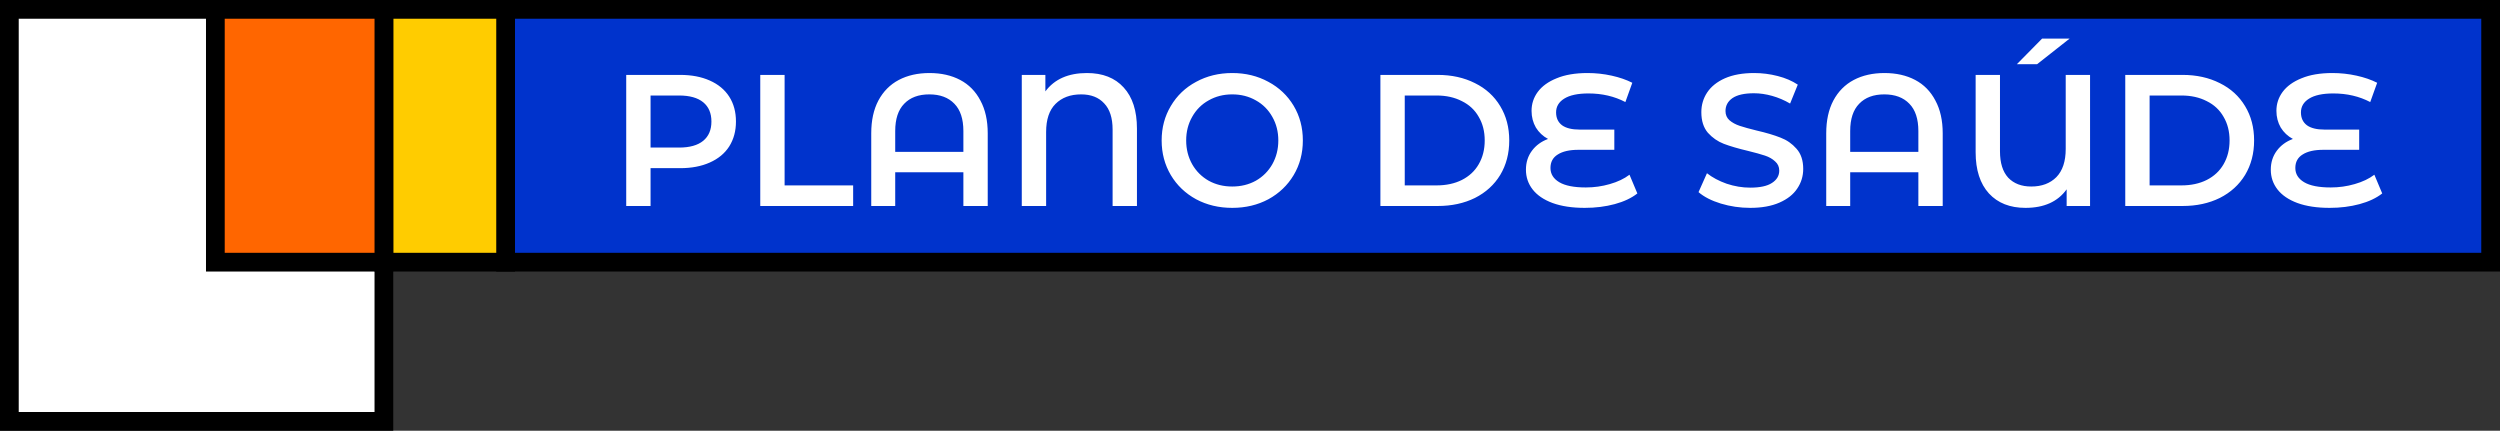 <svg width="267" height="46" viewBox="0 0 267 46" fill="none" xmlns="http://www.w3.org/2000/svg">
<rect x="0" y="0" width="267" height="46" fill="#333333" stroke="none"/>
<path d="M41 1V45H1V1H41Z" fill="white" stroke="black" stroke-width="2"/>
<path d="M266 1V28H54V1H266Z" fill="#0033CC" stroke="black" stroke-width="2"/>
<path d="M54 1V28H41V1H54Z" fill="#FFCC00" stroke="black" stroke-width="2"/>
<path d="M41 1V28H23V1H41Z" fill="#FF6600" stroke="black" stroke-width="2"/>
<path d="M72.64 8C73.853 8 74.907 8.2 75.8 8.6C76.707 9 77.4 9.573 77.88 10.32C78.36 11.067 78.6 11.953 78.6 12.98C78.6 13.993 78.36 14.88 77.88 15.64C77.4 16.387 76.707 16.96 75.8 17.36C74.907 17.76 73.853 17.96 72.64 17.96H69.48V22H66.88V8H72.64ZM72.52 15.76C73.653 15.76 74.513 15.52 75.1 15.04C75.687 14.56 75.98 13.873 75.98 12.98C75.98 12.087 75.687 11.4 75.1 10.92C74.513 10.44 73.653 10.2 72.52 10.2H69.48V15.76H72.52ZM81.196 8H83.796V19.8H91.116V22H81.196V8ZM99.269 7.8C100.522 7.8 101.616 8.047 102.549 8.54C103.482 9.033 104.202 9.767 104.709 10.74C105.229 11.7 105.489 12.867 105.489 14.24V22H102.889V18.4H95.609V22H93.049V14.24C93.049 12.867 93.302 11.7 93.809 10.74C94.329 9.767 95.056 9.033 95.989 8.54C96.922 8.047 98.016 7.8 99.269 7.8ZM102.889 16.22V14C102.889 12.707 102.569 11.733 101.929 11.08C101.289 10.413 100.396 10.08 99.249 10.08C98.102 10.08 97.209 10.413 96.569 11.08C95.929 11.733 95.609 12.707 95.609 14V16.22H102.889ZM116.086 7.8C117.766 7.8 119.073 8.313 120.006 9.34C120.953 10.367 121.426 11.833 121.426 13.74V22H118.826V13.84C118.826 12.6 118.526 11.667 117.926 11.04C117.339 10.4 116.519 10.08 115.466 10.08C114.319 10.08 113.406 10.42 112.726 11.1C112.059 11.767 111.726 12.767 111.726 14.1V22H109.126V8H111.646V9.76C112.619 8.453 114.099 7.8 116.086 7.8ZM131.604 22.2C130.177 22.2 128.89 21.893 127.744 21.28C126.597 20.653 125.697 19.793 125.044 18.7C124.39 17.593 124.064 16.36 124.064 15C124.064 13.64 124.39 12.413 125.044 11.32C125.697 10.213 126.597 9.353 127.744 8.74C128.89 8.113 130.177 7.8 131.604 7.8C133.03 7.8 134.317 8.113 135.464 8.74C136.61 9.353 137.51 10.207 138.164 11.3C138.817 12.393 139.144 13.627 139.144 15C139.144 16.373 138.817 17.607 138.164 18.7C137.51 19.793 136.61 20.653 135.464 21.28C134.317 21.893 133.03 22.2 131.604 22.2ZM131.604 19.92C132.537 19.92 133.377 19.713 134.124 19.3C134.87 18.873 135.457 18.287 135.884 17.54C136.31 16.78 136.524 15.933 136.524 15C136.524 14.067 136.31 13.227 135.884 12.48C135.457 11.72 134.87 11.133 134.124 10.72C133.377 10.293 132.537 10.08 131.604 10.08C130.67 10.08 129.83 10.293 129.084 10.72C128.337 11.133 127.75 11.72 127.324 12.48C126.897 13.227 126.684 14.067 126.684 15C126.684 15.933 126.897 16.78 127.324 17.54C127.75 18.287 128.337 18.873 129.084 19.3C129.83 19.713 130.67 19.92 131.604 19.92ZM147.427 8H153.547C155.04 8 156.367 8.293 157.527 8.88C158.687 9.453 159.587 10.273 160.227 11.34C160.867 12.393 161.187 13.613 161.187 15C161.187 16.387 160.867 17.613 160.227 18.68C159.587 19.733 158.687 20.553 157.527 21.14C156.367 21.713 155.04 22 153.547 22H147.427V8ZM153.427 19.8C154.454 19.8 155.354 19.607 156.127 19.22C156.914 18.82 157.514 18.26 157.927 17.54C158.354 16.807 158.567 15.96 158.567 15C158.567 14.04 158.354 13.2 157.927 12.48C157.514 11.747 156.914 11.187 156.127 10.8C155.354 10.4 154.454 10.2 153.427 10.2H150.027V19.8H153.427ZM174.87 20.66C174.244 21.153 173.437 21.533 172.45 21.8C171.464 22.067 170.397 22.2 169.25 22.2C167.904 22.2 166.757 22.027 165.81 21.68C164.877 21.333 164.17 20.853 163.69 20.24C163.21 19.627 162.97 18.92 162.97 18.12C162.97 17.347 163.184 16.673 163.61 16.1C164.037 15.527 164.61 15.107 165.33 14.84C164.784 14.547 164.35 14.14 164.03 13.62C163.724 13.087 163.57 12.493 163.57 11.84C163.57 11.093 163.79 10.42 164.23 9.82C164.684 9.207 165.357 8.72 166.25 8.36C167.144 7.987 168.244 7.8 169.55 7.8C170.43 7.8 171.29 7.893 172.13 8.08C172.97 8.267 173.704 8.52 174.33 8.84L173.59 10.9C172.417 10.287 171.104 9.98 169.65 9.98C168.504 9.98 167.637 10.167 167.05 10.54C166.477 10.9 166.19 11.387 166.19 12C166.19 12.6 166.404 13.06 166.83 13.38C167.257 13.687 167.884 13.84 168.71 13.84H172.41V16H168.57C167.624 16 166.89 16.167 166.37 16.5C165.85 16.82 165.59 17.3 165.59 17.94C165.59 18.58 165.904 19.087 166.53 19.46C167.157 19.833 168.104 20.02 169.37 20.02C170.25 20.02 171.104 19.9 171.93 19.66C172.77 19.42 173.47 19.087 174.03 18.66L174.87 20.66ZM186.923 22.2C185.843 22.2 184.796 22.047 183.783 21.74C182.783 21.433 181.99 21.027 181.403 20.52L182.303 18.5C182.876 18.953 183.576 19.327 184.403 19.62C185.243 19.9 186.083 20.04 186.923 20.04C187.963 20.04 188.736 19.873 189.243 19.54C189.763 19.207 190.023 18.767 190.023 18.22C190.023 17.82 189.876 17.493 189.583 17.24C189.303 16.973 188.943 16.767 188.503 16.62C188.063 16.473 187.463 16.307 186.703 16.12C185.636 15.867 184.77 15.613 184.103 15.36C183.45 15.107 182.883 14.713 182.403 14.18C181.936 13.633 181.703 12.9 181.703 11.98C181.703 11.207 181.91 10.507 182.323 9.88C182.75 9.24 183.383 8.733 184.223 8.36C185.076 7.987 186.116 7.8 187.343 7.8C188.196 7.8 189.036 7.907 189.863 8.12C190.69 8.333 191.403 8.64 192.003 9.04L191.183 11.06C190.57 10.7 189.93 10.427 189.263 10.24C188.596 10.053 187.95 9.96 187.323 9.96C186.296 9.96 185.53 10.133 185.023 10.48C184.53 10.827 184.283 11.287 184.283 11.86C184.283 12.26 184.423 12.587 184.703 12.84C184.996 13.093 185.363 13.293 185.803 13.44C186.243 13.587 186.843 13.753 187.603 13.94C188.643 14.18 189.496 14.433 190.163 14.7C190.83 14.953 191.396 15.347 191.863 15.88C192.343 16.413 192.583 17.133 192.583 18.04C192.583 18.813 192.37 19.513 191.943 20.14C191.53 20.767 190.896 21.267 190.043 21.64C189.19 22.013 188.15 22.2 186.923 22.2ZM201.261 7.8C202.515 7.8 203.608 8.047 204.541 8.54C205.475 9.033 206.195 9.767 206.701 10.74C207.221 11.7 207.481 12.867 207.481 14.24V22H204.881V18.4H197.601V22H195.041V14.24C195.041 12.867 195.295 11.7 195.801 10.74C196.321 9.767 197.048 9.033 197.981 8.54C198.915 8.047 200.008 7.8 201.261 7.8ZM204.881 16.22V14C204.881 12.707 204.561 11.733 203.921 11.08C203.281 10.413 202.388 10.08 201.241 10.08C200.095 10.08 199.201 10.413 198.561 11.08C197.921 11.733 197.601 12.707 197.601 14V16.22H204.881ZM223.218 8V22H220.718V20.22C219.772 21.54 218.305 22.2 216.318 22.2C214.665 22.2 213.365 21.687 212.418 20.66C211.472 19.62 210.998 18.153 210.998 16.26V8H213.598V16.16C213.598 17.4 213.892 18.34 214.478 18.98C215.078 19.607 215.898 19.92 216.938 19.92C218.058 19.92 218.952 19.587 219.618 18.92C220.285 18.24 220.618 17.233 220.618 15.9V8H223.218ZM218.098 4.12H221.038L217.558 6.86H215.398L218.098 4.12ZM226.978 8H233.098C234.591 8 235.918 8.293 237.078 8.88C238.238 9.453 239.138 10.273 239.778 11.34C240.418 12.393 240.738 13.613 240.738 15C240.738 16.387 240.418 17.613 239.778 18.68C239.138 19.733 238.238 20.553 237.078 21.14C235.918 21.713 234.591 22 233.098 22H226.978V8ZM232.978 19.8C234.004 19.8 234.904 19.607 235.678 19.22C236.464 18.82 237.064 18.26 237.478 17.54C237.904 16.807 238.118 15.96 238.118 15C238.118 14.04 237.904 13.2 237.478 12.48C237.064 11.747 236.464 11.187 235.678 10.8C234.904 10.4 234.004 10.2 232.978 10.2H229.578V19.8H232.978ZM254.421 20.66C253.794 21.153 252.988 21.533 252.001 21.8C251.014 22.067 249.948 22.2 248.801 22.2C247.454 22.2 246.308 22.027 245.361 21.68C244.428 21.333 243.721 20.853 243.241 20.24C242.761 19.627 242.521 18.92 242.521 18.12C242.521 17.347 242.734 16.673 243.161 16.1C243.588 15.527 244.161 15.107 244.881 14.84C244.334 14.547 243.901 14.14 243.581 13.62C243.274 13.087 243.121 12.493 243.121 11.84C243.121 11.093 243.341 10.42 243.781 9.82C244.234 9.207 244.908 8.72 245.801 8.36C246.694 7.987 247.794 7.8 249.101 7.8C249.981 7.8 250.841 7.893 251.681 8.08C252.521 8.267 253.254 8.52 253.881 8.84L253.141 10.9C251.968 10.287 250.654 9.98 249.201 9.98C248.054 9.98 247.188 10.167 246.601 10.54C246.028 10.9 245.741 11.387 245.741 12C245.741 12.6 245.954 13.06 246.381 13.38C246.808 13.687 247.434 13.84 248.261 13.84H251.961V16H248.121C247.174 16 246.441 16.167 245.921 16.5C245.401 16.82 245.141 17.3 245.141 17.94C245.141 18.58 245.454 19.087 246.081 19.46C246.708 19.833 247.654 20.02 248.921 20.02C249.801 20.02 250.654 19.9 251.481 19.66C252.321 19.42 253.021 19.087 253.581 18.66L254.421 20.66Z" fill="white"/>
</svg>
